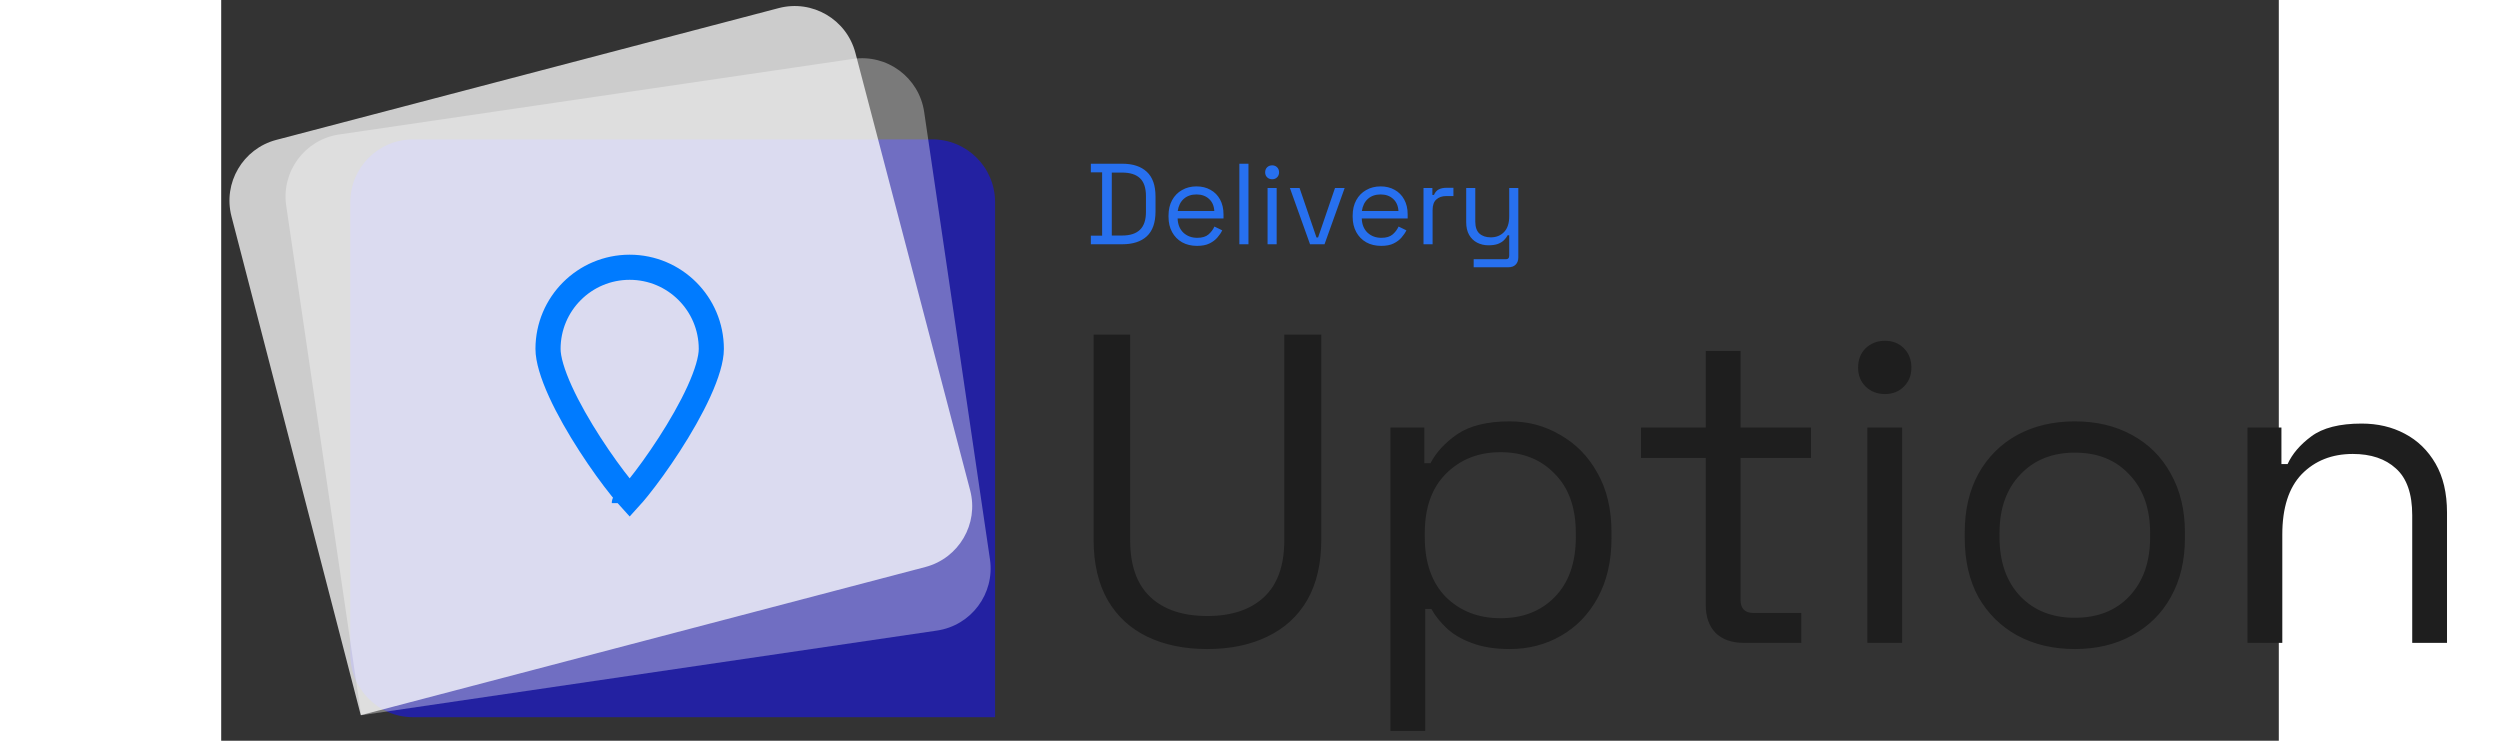<svg width="243" height="72" viewBox="0 0 200 72" fill="none" xmlns="http://www.w3.org/2000/svg">
<rect x="0" y="0" width="200" height="72" fill="#333333" stroke="none"/>
<path d="M12.547 19.651C12.547 16.28 15.28 13.547 18.651 13.547H69.118C72.489 13.547 75.222 16.28 75.222 19.651V69.711H18.651C15.28 69.711 12.547 66.978 12.547 63.606V19.651Z" fill="#2321A1"/>
<path d="M6.319 19.996C5.829 16.661 8.135 13.559 11.471 13.068L61.4 5.725C64.736 5.234 67.837 7.541 68.328 10.877L74.724 54.363C75.214 57.699 72.908 60.801 69.572 61.291L13.603 69.523L6.319 19.996Z" fill="white" fill-opacity="0.35"/>
<path d="M1 21.033C0.156 17.776 2.106 14.449 5.361 13.596L54.192 0.787C57.454 -0.069 60.791 1.882 61.646 5.143L72.799 47.66C73.654 50.921 71.704 54.258 68.443 55.114L13.569 69.515L1 21.033Z" fill="white" fill-opacity="0.75"/>
<path d="M47.64 33.913C47.64 34.904 47.213 36.342 46.434 38.052C45.672 39.725 44.637 41.522 43.563 43.185C42.491 44.846 41.396 46.346 40.529 47.422C40.213 47.813 39.935 48.139 39.704 48.392C39.473 48.139 39.195 47.813 38.879 47.422C38.011 46.346 36.917 44.846 35.845 43.185C34.771 41.522 33.736 39.725 32.974 38.052C32.195 36.342 31.768 34.904 31.768 33.913C31.768 29.53 35.321 25.977 39.704 25.977C44.087 25.977 47.64 29.53 47.64 33.913ZM39.184 48.906C39.184 48.906 39.184 48.905 39.186 48.904C39.184 48.905 39.184 48.906 39.184 48.906ZM40.222 48.904C40.223 48.905 40.224 48.906 40.224 48.906C40.224 48.906 40.223 48.905 40.222 48.904Z" stroke="#007BFF" stroke-width="2.442"/>
<path d="M84.531 23.742V22.904H85.627V16.753H84.531V15.914H87.584C88.612 15.914 89.406 16.175 89.966 16.697C90.532 17.219 90.816 18.02 90.816 19.101V20.555C90.816 21.644 90.532 22.449 89.966 22.971C89.406 23.485 88.612 23.742 87.584 23.742H84.531ZM86.566 22.892H87.584C88.344 22.892 88.918 22.706 89.306 22.333C89.694 21.96 89.887 21.383 89.887 20.6V19.068C89.887 18.27 89.694 17.689 89.306 17.323C88.918 16.958 88.344 16.775 87.584 16.775H86.566V22.892ZM94.853 23.899C94.302 23.899 93.817 23.783 93.4 23.552C92.982 23.314 92.658 22.982 92.427 22.557C92.196 22.132 92.08 21.64 92.08 21.081V20.947C92.08 20.38 92.196 19.884 92.427 19.459C92.658 19.034 92.978 18.706 93.388 18.475C93.799 18.237 94.268 18.117 94.797 18.117C95.312 18.117 95.767 18.229 96.162 18.453C96.557 18.669 96.866 18.982 97.09 19.392C97.314 19.802 97.425 20.283 97.425 20.835V21.237H92.964C92.986 21.826 93.176 22.288 93.534 22.624C93.892 22.952 94.339 23.116 94.876 23.116C95.346 23.116 95.707 23.008 95.96 22.792C96.214 22.576 96.408 22.318 96.542 22.02L97.302 22.389C97.191 22.62 97.034 22.851 96.833 23.082C96.639 23.314 96.382 23.508 96.061 23.664C95.748 23.821 95.346 23.899 94.853 23.899ZM92.975 20.511H96.531C96.501 20.003 96.326 19.608 96.005 19.325C95.692 19.042 95.29 18.9 94.797 18.9C94.298 18.9 93.888 19.042 93.567 19.325C93.247 19.608 93.049 20.003 92.975 20.511ZM98.966 23.742V15.914H99.85V23.742H98.966ZM101.708 23.742V18.274H102.591V23.742H101.708ZM102.155 17.424C101.961 17.424 101.797 17.361 101.663 17.234C101.536 17.107 101.473 16.947 101.473 16.753C101.473 16.552 101.536 16.388 101.663 16.261C101.797 16.134 101.961 16.071 102.155 16.071C102.349 16.071 102.509 16.134 102.636 16.261C102.762 16.388 102.826 16.552 102.826 16.753C102.826 16.947 102.762 17.107 102.636 17.234C102.509 17.361 102.349 17.424 102.155 17.424ZM105.835 23.742L103.878 18.274H104.818L106.462 23.082H106.618L108.262 18.274H109.201L107.244 23.742H105.835ZM112.752 23.899C112.201 23.899 111.716 23.783 111.299 23.552C110.881 23.314 110.557 22.982 110.326 22.557C110.095 22.132 109.979 21.64 109.979 21.081V20.947C109.979 20.38 110.095 19.884 110.326 19.459C110.557 19.034 110.878 18.706 111.288 18.475C111.698 18.237 112.167 18.117 112.697 18.117C113.211 18.117 113.666 18.229 114.061 18.453C114.456 18.669 114.765 18.982 114.989 19.392C115.213 19.802 115.325 20.283 115.325 20.835V21.237H110.863C110.885 21.826 111.075 22.288 111.433 22.624C111.791 22.952 112.238 23.116 112.775 23.116C113.245 23.116 113.606 23.008 113.86 22.792C114.113 22.576 114.307 22.318 114.441 22.02L115.202 22.389C115.09 22.62 114.933 22.851 114.732 23.082C114.538 23.314 114.281 23.508 113.96 23.664C113.647 23.821 113.245 23.899 112.752 23.899ZM110.874 20.511H114.43C114.4 20.003 114.225 19.608 113.904 19.325C113.591 19.042 113.189 18.9 112.697 18.9C112.197 18.9 111.787 19.042 111.466 19.325C111.146 19.608 110.948 20.003 110.874 20.511ZM116.865 23.742V18.274H117.727V18.945H117.883C117.98 18.706 118.129 18.531 118.33 18.419C118.532 18.308 118.796 18.252 119.124 18.252H119.773V19.057H119.069C118.673 19.057 118.353 19.169 118.107 19.392C117.868 19.608 117.749 19.948 117.749 20.41V23.742H116.865ZM121.741 25.979V25.196H124.872C125.088 25.196 125.196 25.084 125.196 24.861V22.87H125.04C124.965 23.027 124.849 23.183 124.693 23.34C124.544 23.489 124.346 23.612 124.1 23.709C123.854 23.798 123.545 23.843 123.172 23.843C122.777 23.843 122.412 23.757 122.076 23.586C121.748 23.414 121.487 23.161 121.293 22.825C121.107 22.49 121.014 22.08 121.014 21.595V18.274H121.897V21.528C121.897 22.065 122.031 22.456 122.3 22.702C122.576 22.948 122.945 23.071 123.407 23.071C123.929 23.071 124.357 22.9 124.693 22.557C125.028 22.214 125.196 21.703 125.196 21.025V18.274H126.08V25.017C126.08 25.315 125.994 25.55 125.822 25.722C125.658 25.893 125.416 25.979 125.096 25.979H121.741Z" fill="#2770EF"/>
<path d="M95.843 63.087C93.617 63.087 91.676 62.687 90.021 61.888C88.366 61.089 87.082 59.905 86.169 58.335C85.256 56.737 84.799 54.783 84.799 52.471V32.525H88.352V52.514C88.352 54.968 89.008 56.809 90.321 58.036C91.633 59.263 93.474 59.876 95.843 59.876C98.211 59.876 100.052 59.263 101.364 58.036C102.677 56.809 103.333 54.968 103.333 52.514V32.525H106.929V52.471C106.929 54.783 106.472 56.737 105.559 58.335C104.646 59.905 103.347 61.089 101.664 61.888C100.009 62.687 98.068 63.087 95.843 63.087ZM113.65 71.048V41.556H116.946V45.023H117.545C118.087 43.968 118.957 43.026 120.156 42.198C121.383 41.371 123.081 40.957 125.25 40.957C127.047 40.957 128.688 41.399 130.172 42.284C131.684 43.14 132.883 44.367 133.768 45.965C134.681 47.563 135.137 49.489 135.137 51.744V52.3C135.137 54.526 134.695 56.452 133.81 58.079C132.926 59.705 131.727 60.946 130.215 61.803C128.731 62.659 127.076 63.087 125.25 63.087C123.794 63.087 122.553 62.887 121.526 62.487C120.527 62.116 119.714 61.631 119.086 61.032C118.458 60.433 117.973 59.819 117.63 59.191H117.031V71.048H113.65ZM124.351 60.09C126.519 60.09 128.274 59.406 129.616 58.036C130.985 56.638 131.67 54.697 131.67 52.214V51.829C131.67 49.346 130.985 47.42 129.616 46.051C128.274 44.652 126.519 43.953 124.351 43.953C122.21 43.953 120.441 44.652 119.043 46.051C117.673 47.42 116.988 49.346 116.988 51.829V52.214C116.988 54.697 117.673 56.638 119.043 58.036C120.441 59.406 122.21 60.09 124.351 60.09ZM148.023 62.487C146.825 62.487 145.897 62.159 145.241 61.503C144.613 60.847 144.299 59.948 144.299 58.806V44.51H138.007V41.556H144.299V34.108H147.681V41.556H154.53V44.51H147.681V58.293C147.681 59.149 148.095 59.577 148.922 59.577H153.588V62.487H148.023ZM160.007 62.487V41.556H163.388V62.487H160.007ZM161.719 38.303C160.977 38.303 160.349 38.06 159.836 37.575C159.351 37.09 159.108 36.477 159.108 35.735C159.108 34.964 159.351 34.337 159.836 33.851C160.349 33.366 160.977 33.124 161.719 33.124C162.461 33.124 163.074 33.366 163.56 33.851C164.045 34.337 164.287 34.964 164.287 35.735C164.287 36.477 164.045 37.09 163.56 37.575C163.074 38.06 162.461 38.303 161.719 38.303ZM180.173 63.087C178.061 63.087 176.192 62.644 174.565 61.76C172.967 60.875 171.712 59.634 170.798 58.036C169.914 56.409 169.472 54.497 169.472 52.3V51.744C169.472 49.575 169.914 47.677 170.798 46.051C171.712 44.424 172.967 43.169 174.565 42.284C176.192 41.399 178.061 40.957 180.173 40.957C182.284 40.957 184.139 41.399 185.737 42.284C187.364 43.169 188.619 44.424 189.504 46.051C190.417 47.677 190.874 49.575 190.874 51.744V52.3C190.874 54.497 190.417 56.409 189.504 58.036C188.619 59.634 187.364 60.875 185.737 61.76C184.139 62.644 182.284 63.087 180.173 63.087ZM180.173 60.047C182.398 60.047 184.168 59.348 185.48 57.95C186.822 56.523 187.492 54.611 187.492 52.214V51.829C187.492 49.432 186.822 47.535 185.48 46.136C184.168 44.709 182.398 43.996 180.173 43.996C177.975 43.996 176.206 44.709 174.865 46.136C173.524 47.535 172.853 49.432 172.853 51.829V52.214C172.853 54.611 173.524 56.523 174.865 57.95C176.206 59.348 177.975 60.047 180.173 60.047ZM196.959 62.487V41.556H200.255V45.109H200.854C201.311 44.11 202.081 43.211 203.165 42.412C204.278 41.585 205.905 41.171 208.045 41.171C209.615 41.171 211.013 41.499 212.24 42.155C213.495 42.812 214.494 43.782 215.236 45.066C215.978 46.35 216.349 47.934 216.349 49.817V62.487H212.968V50.074C212.968 47.991 212.44 46.479 211.384 45.537C210.357 44.595 208.958 44.124 207.189 44.124C205.163 44.124 203.508 44.781 202.224 46.093C200.968 47.406 200.34 49.361 200.34 51.958V62.487H196.959ZM231.642 63.087C229.045 63.087 226.848 62.487 225.05 61.289C223.281 60.09 222.211 58.193 221.84 55.596L225.05 54.868C225.279 56.238 225.707 57.322 226.334 58.121C226.962 58.892 227.733 59.448 228.646 59.791C229.588 60.105 230.586 60.262 231.642 60.262C233.212 60.262 234.453 59.948 235.366 59.32C236.279 58.692 236.736 57.85 236.736 56.794C236.736 55.71 236.294 54.954 235.409 54.526C234.553 54.069 233.369 53.698 231.856 53.413L230.101 53.113C228.76 52.885 227.533 52.528 226.42 52.043C225.307 51.558 224.423 50.902 223.766 50.074C223.11 49.247 222.782 48.205 222.782 46.95C222.782 45.066 223.509 43.596 224.965 42.541C226.42 41.485 228.346 40.957 230.743 40.957C233.112 40.957 235.024 41.499 236.479 42.584C237.963 43.639 238.919 45.137 239.347 47.078L236.179 47.891C235.923 46.379 235.309 45.323 234.339 44.724C233.369 44.096 232.17 43.782 230.743 43.782C229.317 43.782 228.189 44.053 227.362 44.595C226.534 45.109 226.12 45.879 226.12 46.907C226.12 47.905 226.506 48.647 227.276 49.133C228.075 49.589 229.131 49.931 230.444 50.16L232.199 50.459C233.683 50.716 235.009 51.073 236.179 51.529C237.378 51.958 238.32 52.585 239.004 53.413C239.718 54.24 240.075 55.325 240.075 56.666C240.075 58.721 239.304 60.304 237.763 61.417C236.251 62.53 234.21 63.087 231.642 63.087Z" fill="#1E1E1E"/>
</svg>
